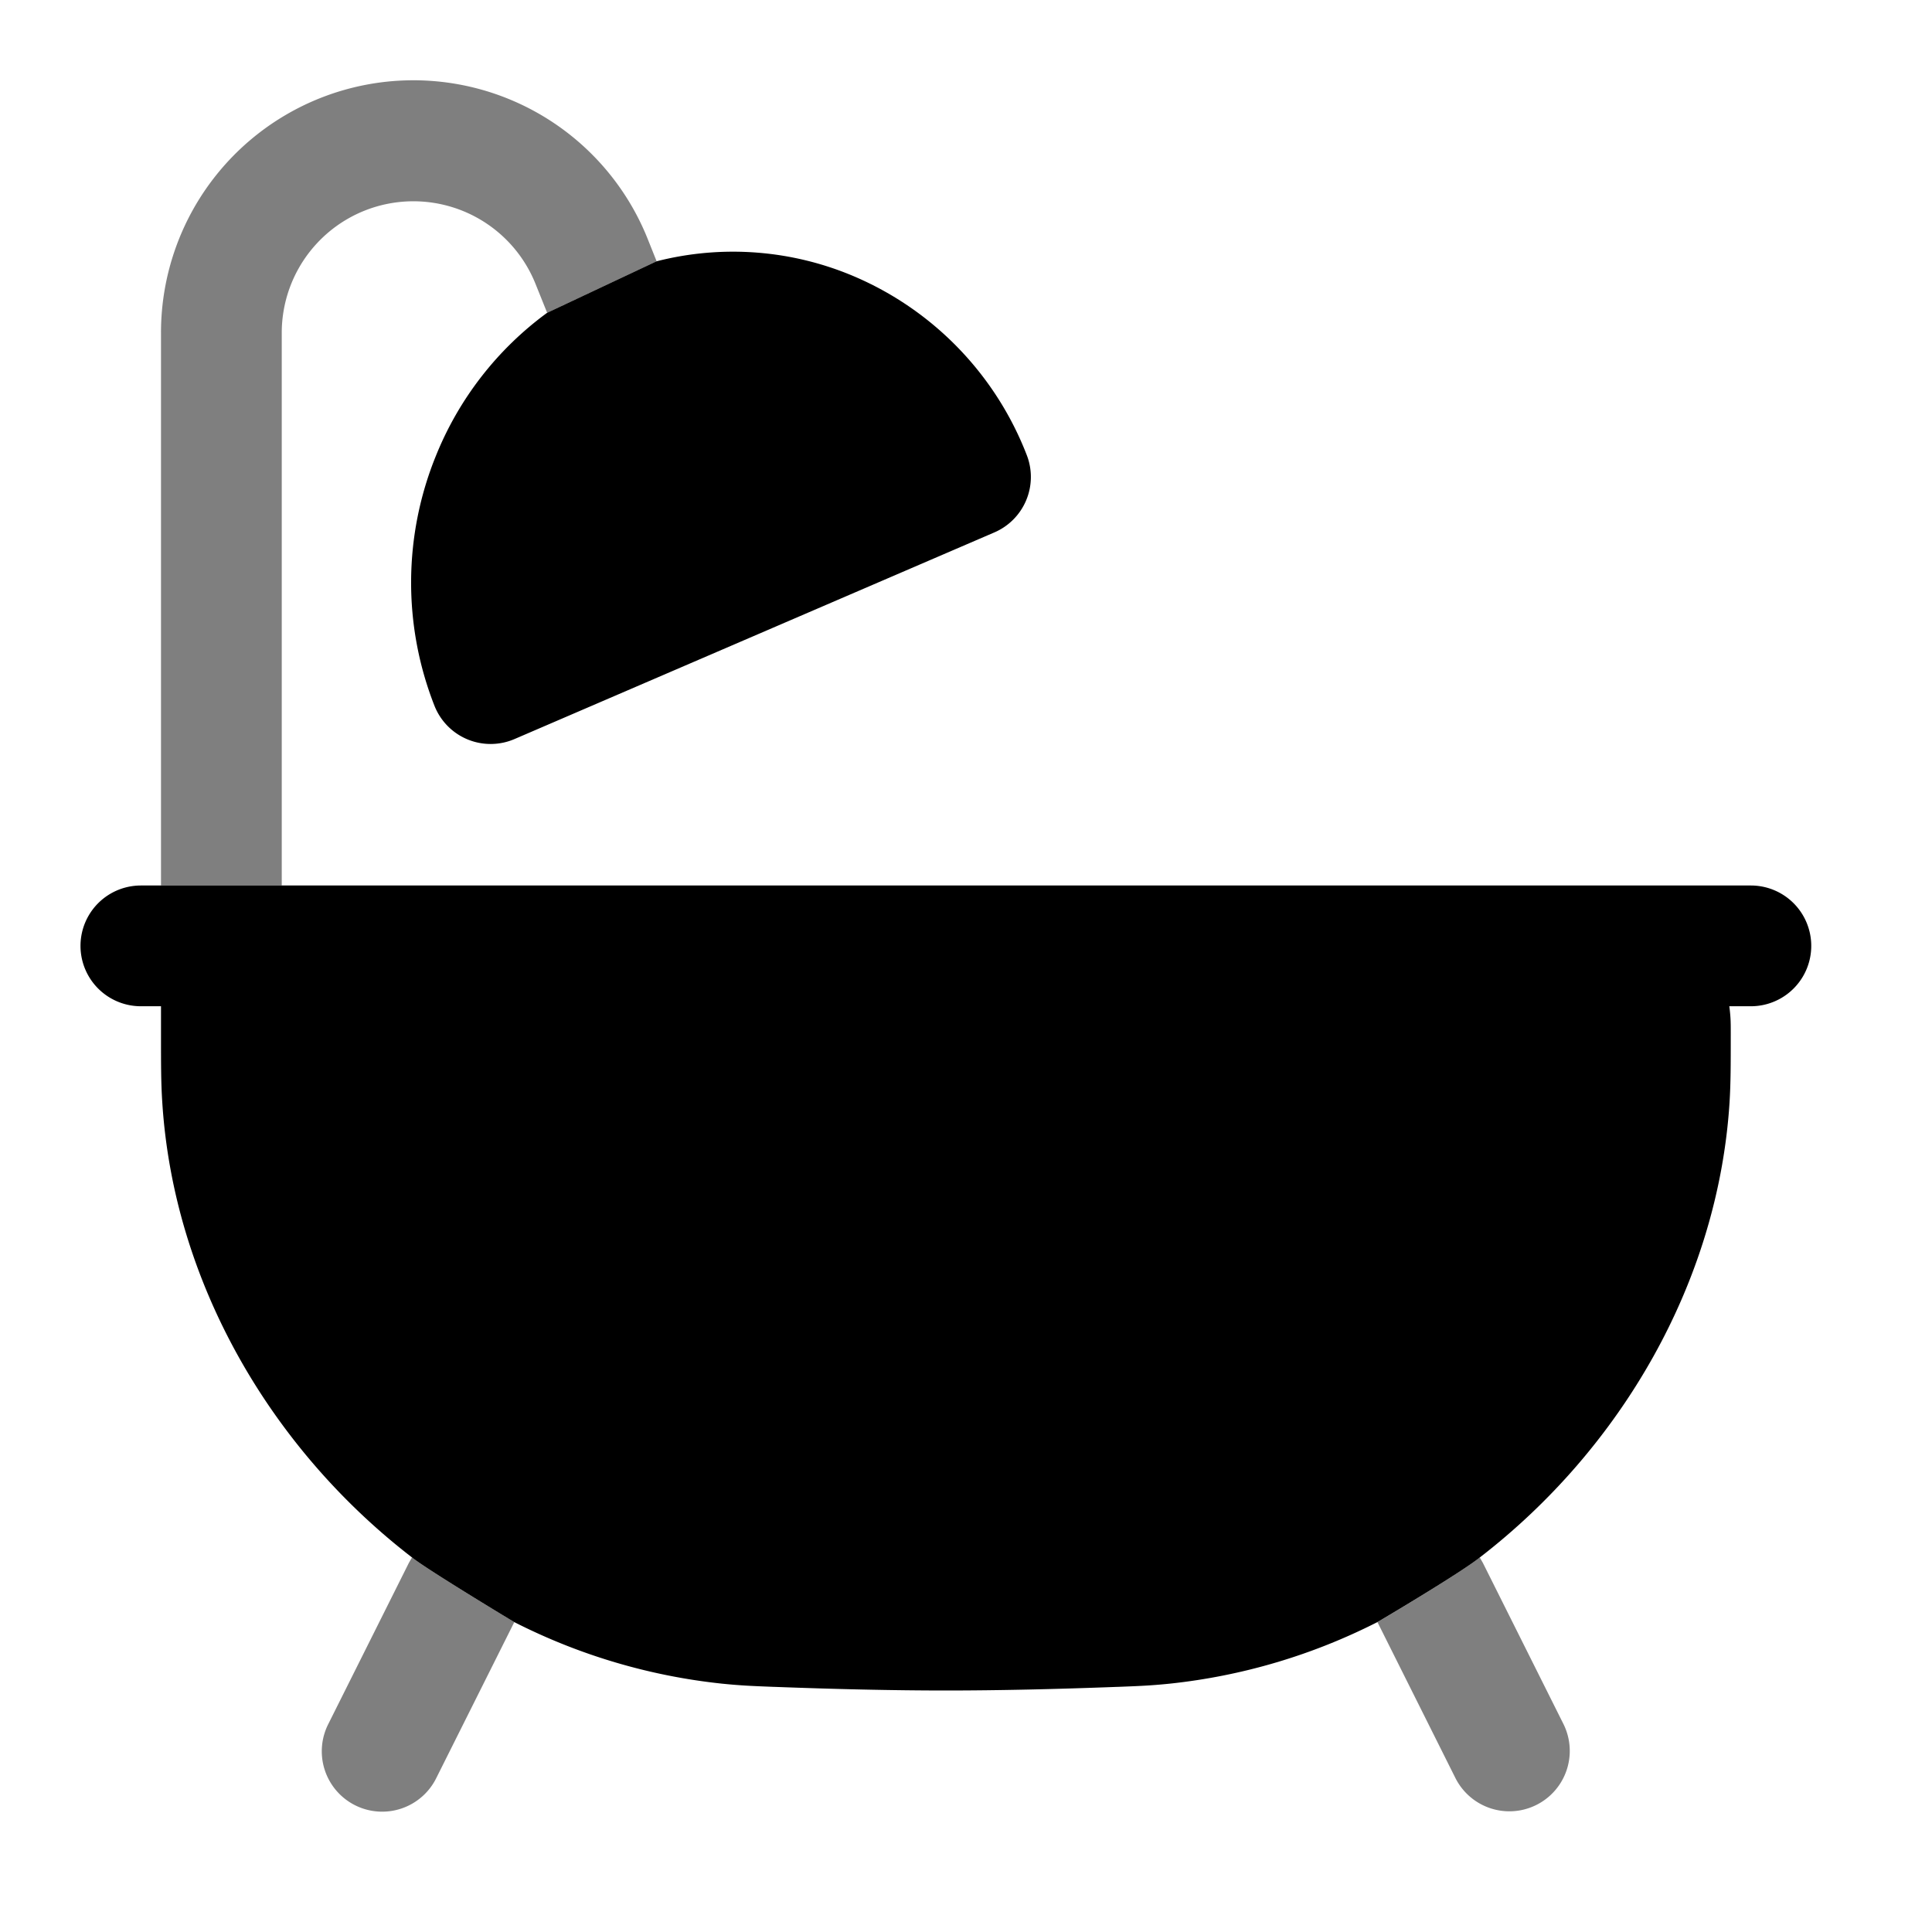 <svg viewBox="0 0 24 24"><path fill="currentColor" fill-rule="evenodd" d="M2 11h-.25a.75.75 0 0 0 0 1.5H2v.355c0 .375 0 .595.016.84c.142 2.237 1.35 4.302 3.102 5.652c.157.126.913.588 1.27.803a7.4 7.4 0 0 0 2.581.765c.245.025.394.03.648.04h.007c.74.028 1.464.045 2.126.045s1.386-.017 2.126-.045h.007c.254-.01.404-.015.648-.04a7.4 7.4 0 0 0 2.58-.765c.339-.2 1.067-.639 1.272-.803c1.751-1.35 2.96-3.416 3.102-5.652c.015-.245.015-.465.015-.84v-.038c0-.06 0-.123-.004-.18a2 2 0 0 0-.014-.137h.268a.75.75 0 0 0 0-1.5z" clip-rule="evenodd"/><path fill="currentColor" d="m5.118 19.347l-.039.068l-1 2a.75.75 0 1 0 1.342.67l.968-1.935c-.358-.215-1.114-.677-1.271-.803m11.993.803l.968 1.936a.75.75 0 1 0 1.342-.671l-1-2l-.039-.068c-.204.164-.932.604-1.27.803M3.5 4.135a1.635 1.635 0 0 1 3.153-.607l.144.358l1.36-.64l-.11-.275A3.135 3.135 0 0 0 2 4.135V11h1.5z" opacity=".5"/><path fill="currentColor" d="M6.796 3.886a4.1 4.1 0 0 0-1.38 1.774a4.18 4.18 0 0 0-.019 3.107a.75.75 0 0 0 .994.414l5.961-2.567a.75.75 0 0 0 .402-.963a3.97 3.97 0 0 0-2.133-2.213a3.84 3.84 0 0 0-2.465-.192z"/></svg>